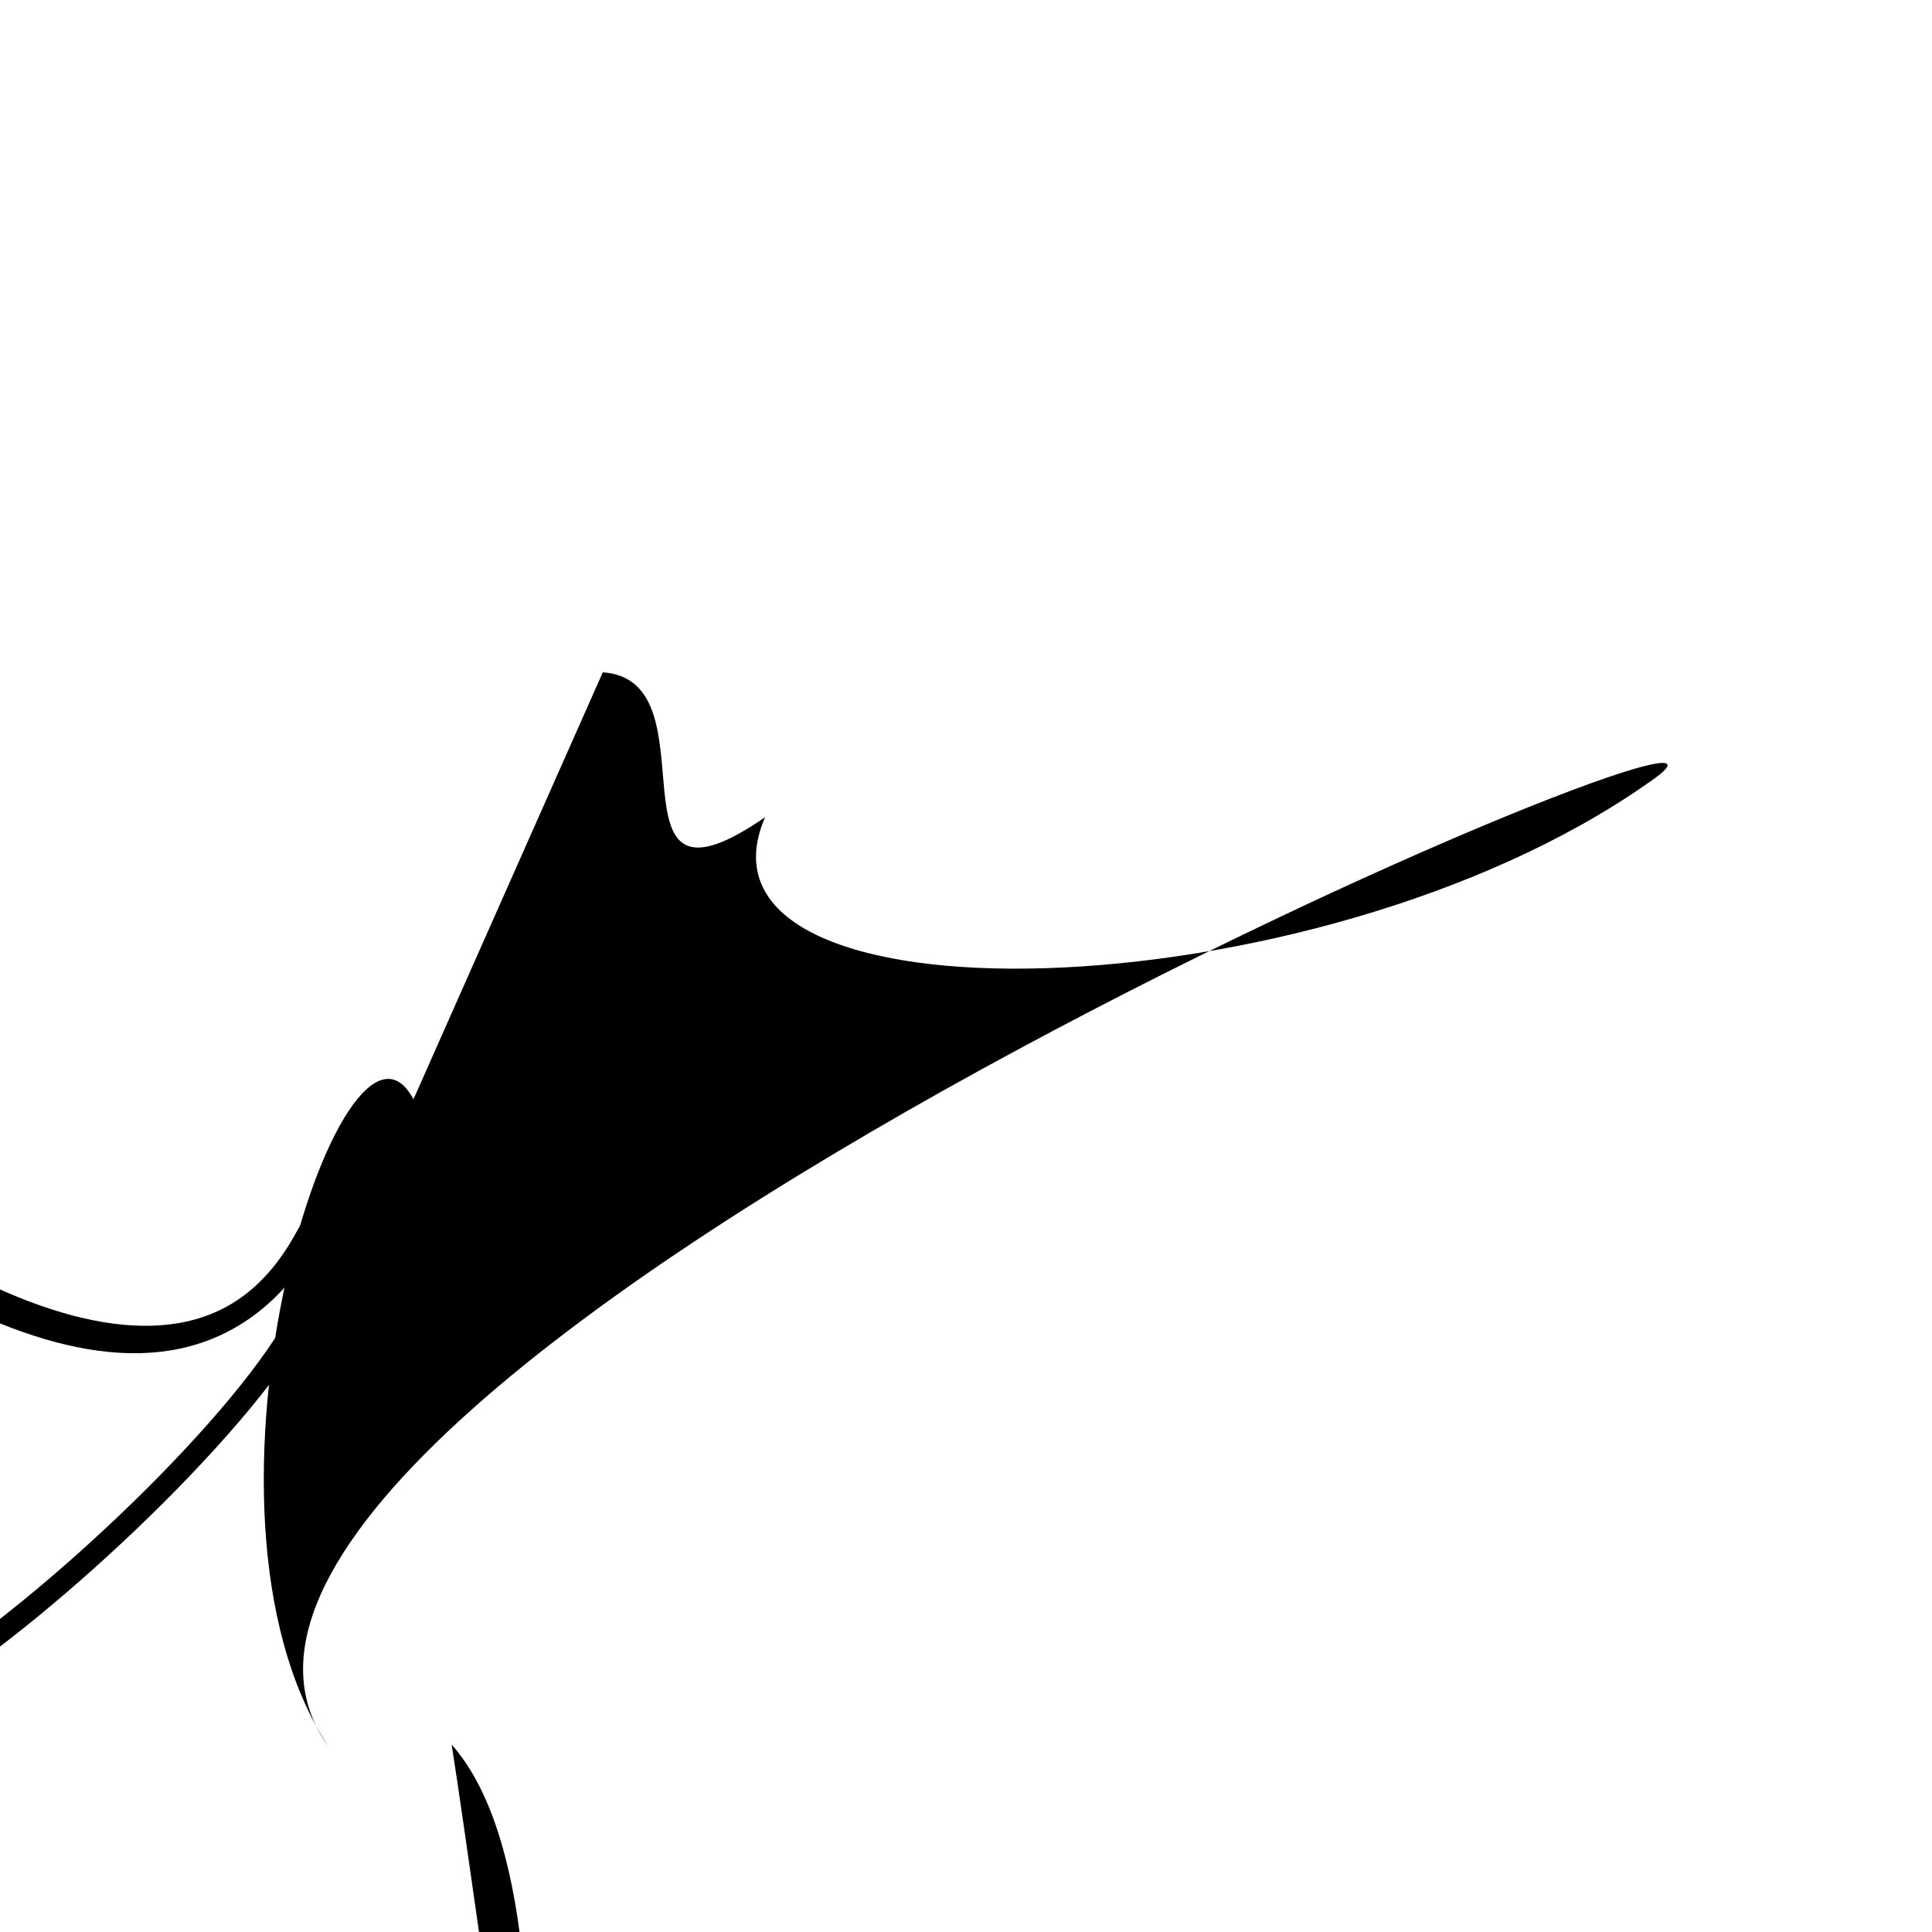 <?xml version="1.0" encoding="UTF-8"?>
<svg xmlns="http://www.w3.org/2000/svg" width="100" height="100" viewBox="0 0 100 100">
<defs>
<linearGradient id="g0" x1="0%" y1="0%" x2="100%" y2="100%">
<stop offset="0.0%" stop-color="hsl(106, 75%, 59%)" />
<stop offset="33.3%" stop-color="hsl(183, 71%, 60%)" />
<stop offset="66.7%" stop-color="hsl(242, 72%, 49%)" />
<stop offset="100.0%" stop-color="hsl(322, 74%, 44%)" />
</linearGradient>
<linearGradient id="g1" x1="0%" y1="0%" x2="100%" y2="100%">
<stop offset="0.0%" stop-color="hsl(290, 83%, 63%)" />
<stop offset="33.3%" stop-color="hsl(2, 82%, 55%)" />
<stop offset="66.7%" stop-color="hsl(86, 72%, 68%)" />
<stop offset="100.0%" stop-color="hsl(83, 65%, 44%)" />
</linearGradient>
<linearGradient id="g2" x1="0%" y1="0%" x2="100%" y2="100%">
<stop offset="0.0%" stop-color="hsl(40, 53%, 69%)" />
<stop offset="33.3%" stop-color="hsl(104, 72%, 65%)" />
<stop offset="66.7%" stop-color="hsl(144, 86%, 72%)" />
<stop offset="100.0%" stop-color="hsl(151, 70%, 62%)" />
</linearGradient>
</defs>

<path d="M 47.3 24.4 C 60.1 16.2, 22.0 14.7, 23.4 22.6 C 42.2 13.5, 38.1 100.0, 35.8 92.7 C 22.0 73.7, 100.0 0.0, 86.6 8.7 C 100.0 13.8, 81.2 55.6, 67.9 50.2 C 57.0 62.2, 78.6 100.0, 80.5 89.2 C 70.3 86.7, 43.9 5.0, 50.4 18.6 " fill="none" fill-opacity="0.75" stroke="hsl(86, 72%, 68%)" stroke-width="1.28"  transform="translate(52.2 57.7) rotate(137.4) scale(1.33 0.88)" />
<rect x="30.5" y="51.4" width="32.3" height="35.6" rx="0" fill="none" fill-opacity="0.96"    />
<path d="M 44.4 50.4 C 50.2 62.4, 40.2 71.1, 52.0 80.4 C 50.9 60.5, 18.2 91.2, 15.8 97.8 C 28.4 82.9, 56.9 29.2, 69.4 44.1 C 88.8 54.4, 61.2 65.5, 63.9 59.6 C 66.5 61.6, 76.9 79.6, 76.5 76.8 C 86.3 77.6, 12.1 90.1, 8.8 91.5 C 0.0 83.4, 83.5 58.1, 83.2 66.1 " fill="none" fill-opacity="0.65" stroke="hsl(40, 53%, 69%)" stroke-width="1.21"  transform="translate(63.0 64.2) rotate(242.0) scale(1.09 1.27)" />
<path d="M 83.7 30.2 C 86.0 40.5, 87.5 79.2, 92.4 75.4 C 100.0 82.5, 73.7 24.4, 60.7 33.2 C 56.8 35.3, 100.0 32.0, 94.8 19.6 Z" fill="hsl(83, 65%, 44%)" fill-opacity="0.46" stroke="none" stroke-width="0.86"  transform="translate(31.3 93.1) rotate(310.0) scale(1.01 1.33)" />
<path d="M 23.4 45.3 C 9.6 47.8, 38.9 87.0, 34.9 74.7 C 16.0 94.7, 55.8 100.0, 57.4 98.5 C 71.6 96.9, 67.1 0.0, 79.1 6.9 C 81.6 19.6, 18.5 21.9, 3.9 22.9 C 17.7 15.0, 100.0 38.7, 90.5 29.5 C 71.9 28.2, 43.7 24.3, 35.0 30.5 C 44.1 33.7, 79.0 31.8, 67.1 20.9 Z" fill="hsl(83, 65%, 44%)" fill-opacity="0.91" stroke="none" stroke-width="1.04"  transform="translate(65.1 82.4) rotate(86.4) scale(1.35 1.84)" />
<rect x="54.8" y="40.9" width="25.3" height="19.0" rx="18.7" fill="none" fill-opacity="0.41"   transform="translate(95.8 59.7) rotate(324.9) scale(1.66 0.85)" />
<path d="M 21.4 56.9 C 17.8 50.1, 8.8 77.9, 17.0 90.4 C 3.6 71.7, 97.5 32.4, 85.2 40.6 C 68.0 52.6, 34.8 53.4, 39.6 42.3 C 30.9 48.3, 37.2 35.2, 31.2 34.8 " fill="hsl(106, 75%, 59%)" fill-opacity="0.80" stroke="none" stroke-width="1.14"   />
<rect x="15.2" y="47.9" width="38.4" height="17.0" rx="14.4" fill="hsl(86, 72%, 68%)" fill-opacity="0.67"   transform="translate(6.5 9.9) rotate(142.6) scale(1.05 0.63)" />
<circle cx="1.9" cy="32.7" r="0.8" fill="hsl(106, 75%, 59%)" fill-opacity="0.60"  transform="translate(48.0 61.5) rotate(277.5) scale(1.31 1.92)" />
<path d="M 77.9 60.1 C 95.2 52.9, 14.7 18.4, 5.0 20.0 C 8.1 17.5, 28.9 0.0, 35.6 6.8 C 21.2 0.0, 36.3 85.5, 34.2 96.4 C 36.6 100.0, 67.8 99.9, 64.0 98.2 Z" fill="hsl(144, 86%, 72%)" fill-opacity="0.83" stroke="none" stroke-width="0.99"  transform="translate(85.9 7.3) rotate(245.6) scale(1.67 1.52)" />
</svg>
